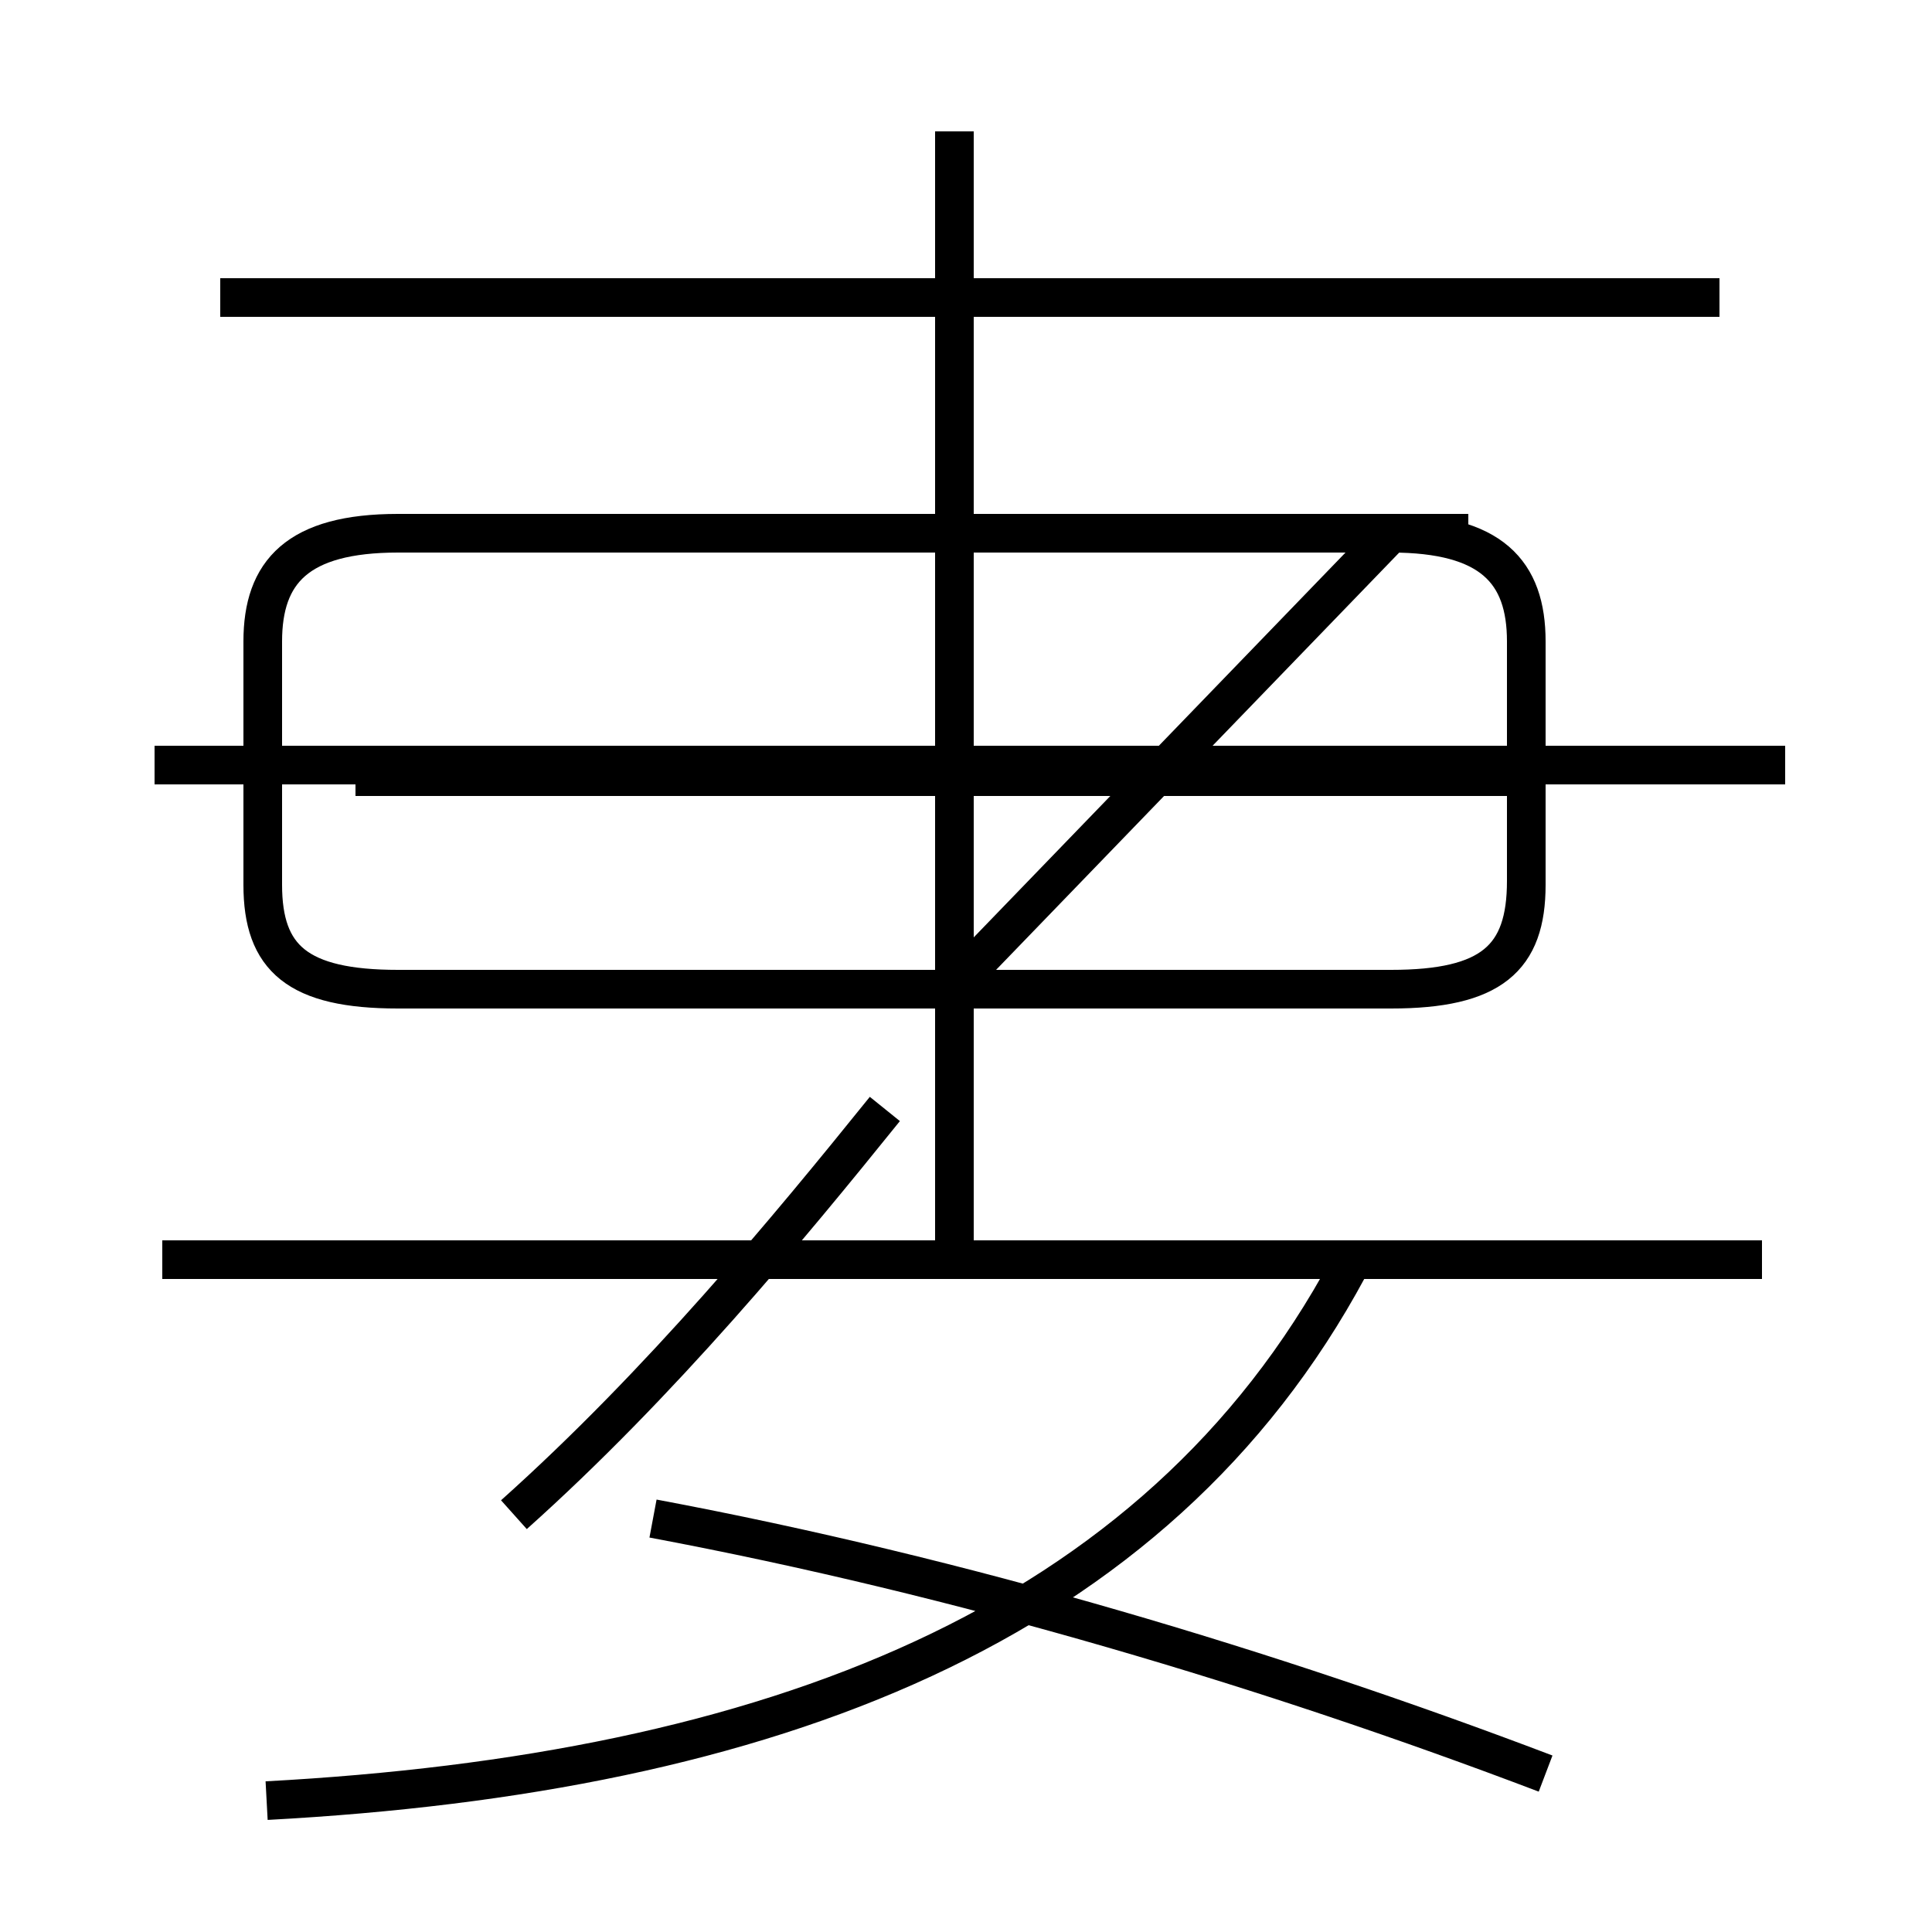 <?xml version='1.0' encoding='utf8'?>
<svg viewBox="0.0 -6.0 50.0 50.0" version="1.1" xmlns="http://www.w3.org/2000/svg">
<rect x="0.0" y="-6.0" width="50.0" height="50.0" fill="#808080" stroke="none"/>
<rect x="-1000" y="-1000" width="2000" height="2000" stroke="white" fill="white"/>
<g style="fill:white;stroke:#000000;  stroke-width:1">
<path d="M 6.9 2.6 C 19.9 1.9 29.9 -1.9 34.9 -11.2 M 13.3 -4.8 C 17.1 -8.2 20.4 -12.2 22.9 -15.3 M 40.0 1.9 C 32.9 -0.8 24.9 -3.2 16.9 -4.7 M 45.6 -11.4 L 4.2 -11.4 M 46.2 -24.2 L 4.0 -24.2 M 24.7 -11.9 L 24.7 -40.6 M 39.6 -23.9 L 9.2 -23.9 M 44.5 -36.3 L 5.7 -36.3 M 38.0 -30.2 L 10.3 -30.2 M 24.6 -18.4 L 36.0 -18.4 C 38.6 -18.4 39.5 -19.2 39.5 -21.2 L 39.5 -27.4 C 39.5 -29.2 38.6 -30.2 36.0 -30.2 L 10.3 -30.2 C 7.7 -30.2 6.8 -29.2 6.8 -27.4 L 6.8 -21.1 C 6.8 -19.2 7.7 -18.4 10.3 -18.4 L 36.0 -18.4 C 38.6 -18.4 39.5 -19.2 39.5 -21.1 L 39.5 -27.4 C 39.5 -29.2 38.6 -30.2 36.0 -30.2 Z" transform="translate(0.0, 38.0)" />
</g>
</svg>
